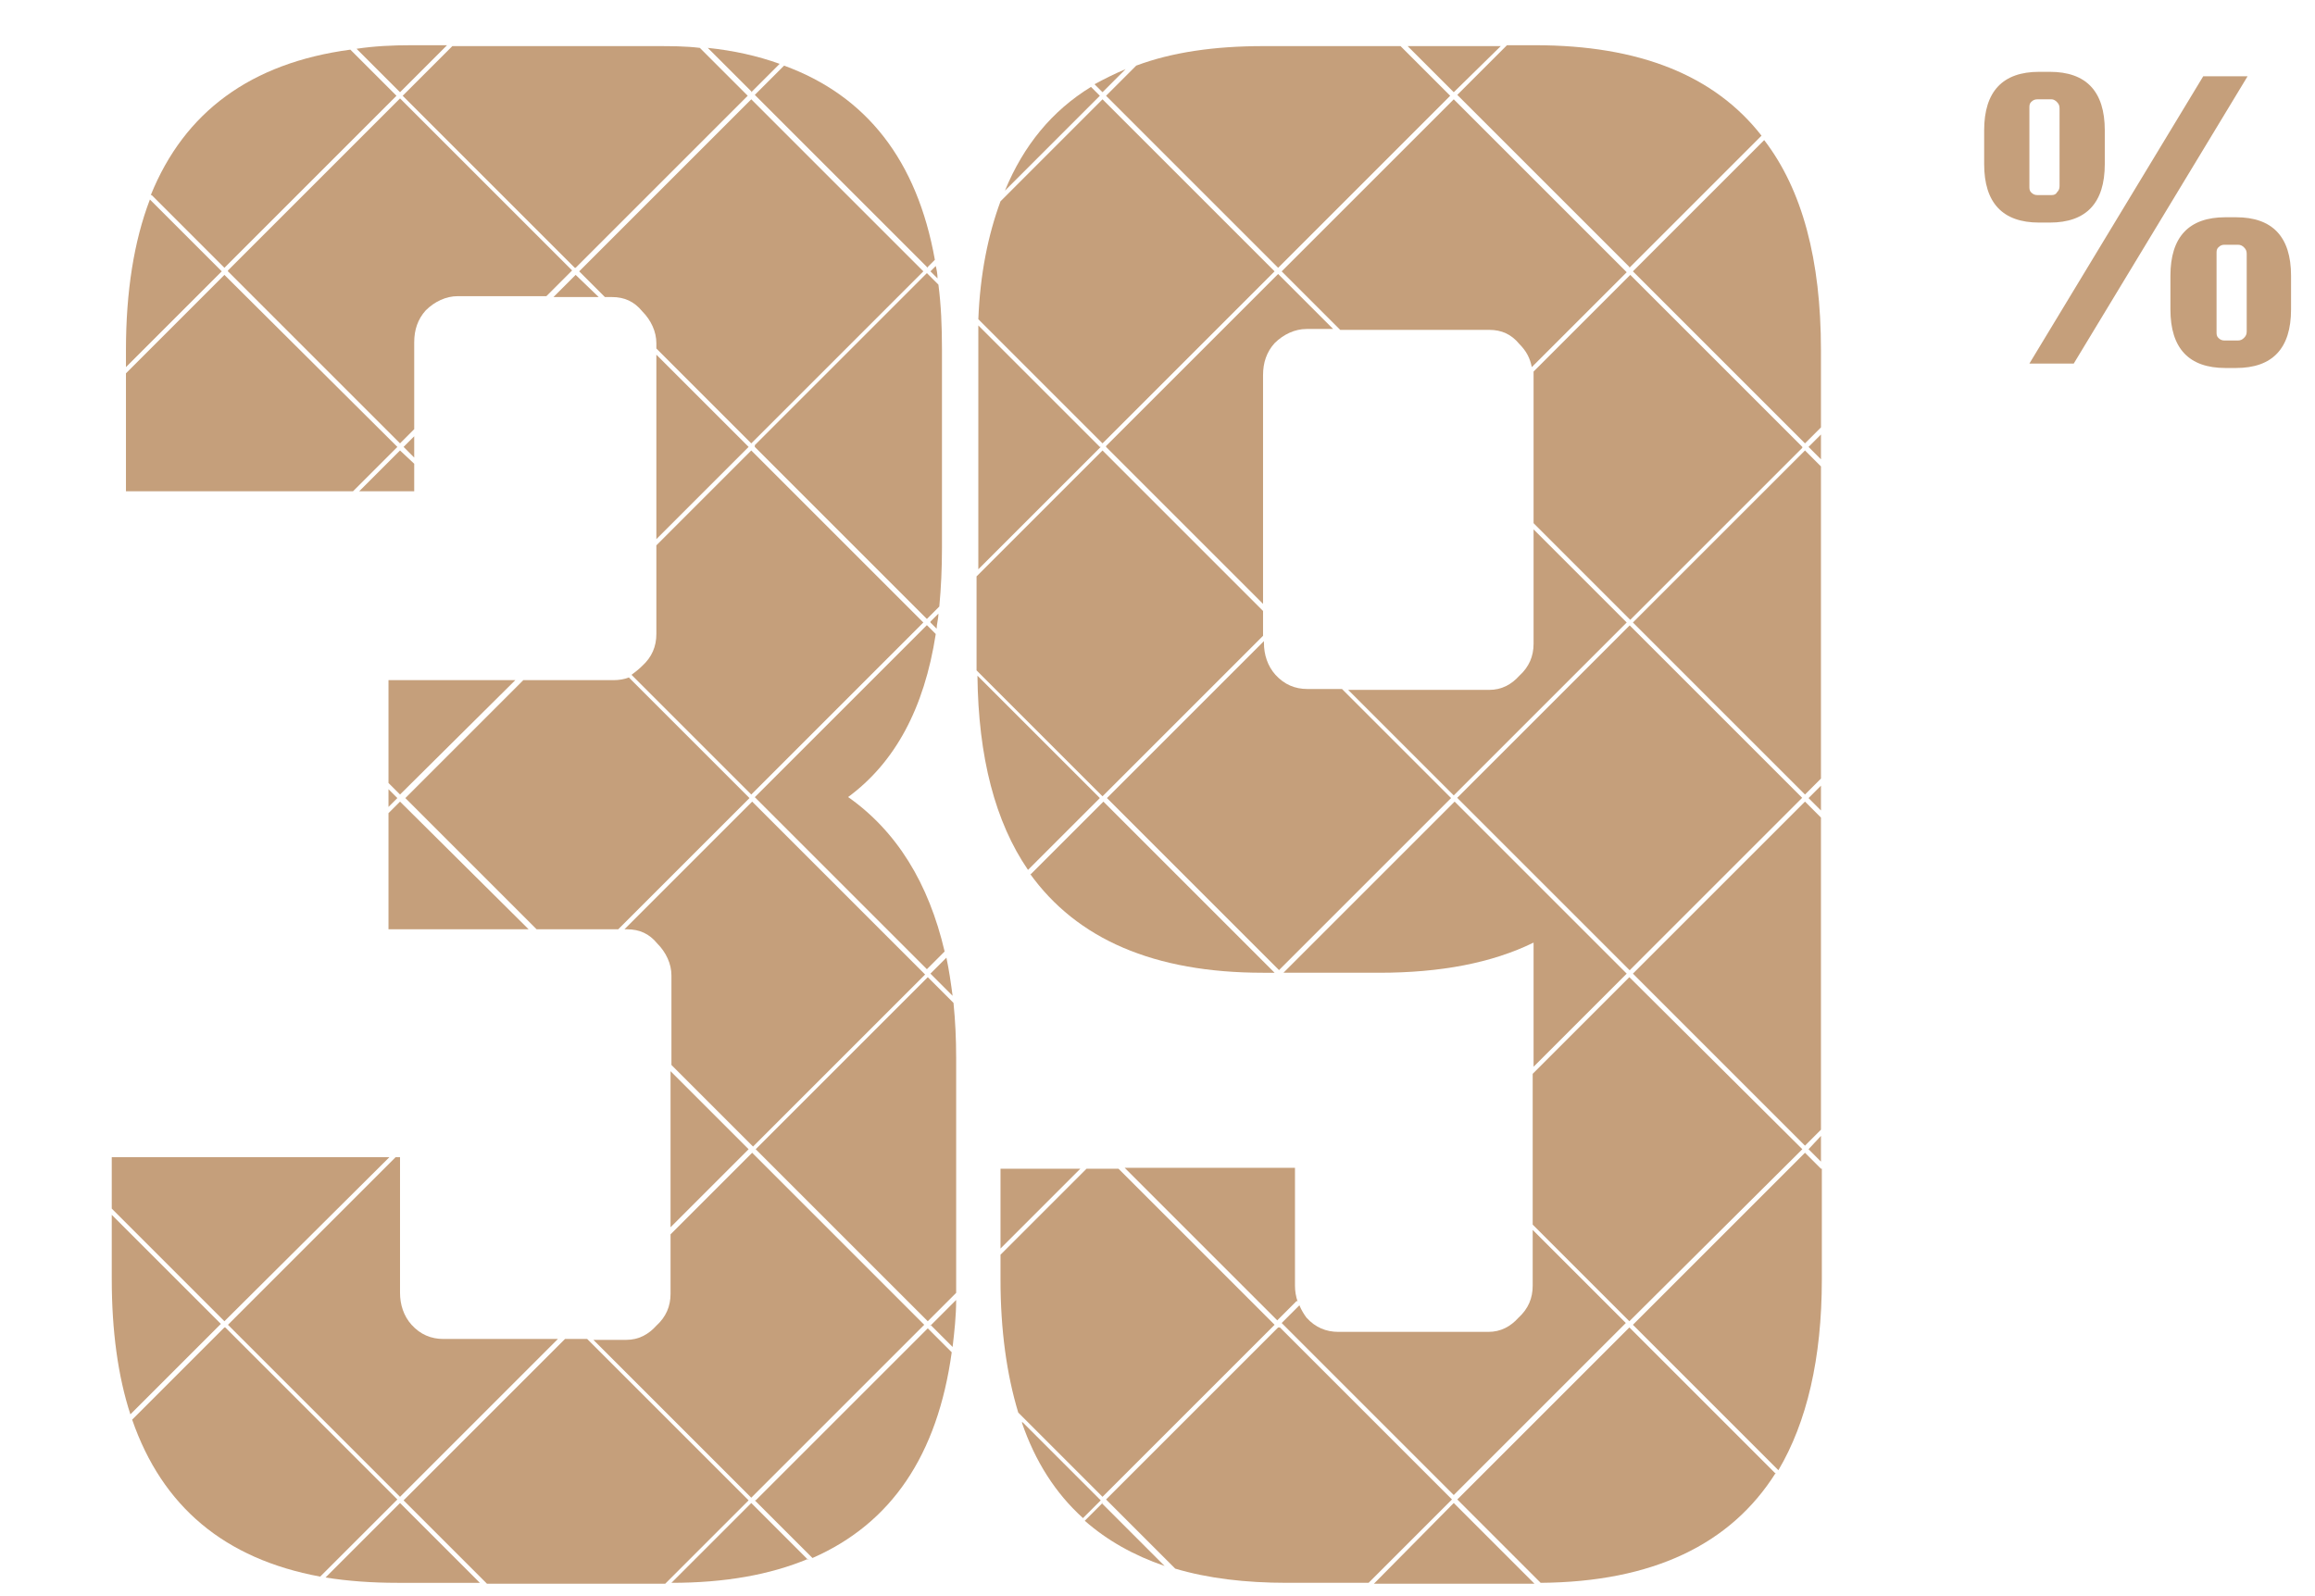 <?xml version="1.0" encoding="UTF-8"?>
<svg xmlns="http://www.w3.org/2000/svg" version="1.1" viewBox="0 0 261 180">
  <defs>
    <style>
      .cls-1 {
        fill: none;
      }

      .cls-2 {
        fill: #c59f7b;
      }
    </style>
  </defs>
  <!-- Generator: Adobe Illustrator 28.7.1, SVG Export Plug-In . SVG Version: 1.2.0 Build 142)  -->
  <g>
    <g id="Layer_1">
      <rect class="cls-1" x=".5" width="260" height="180"/>
      <path class="cls-2" d="M248.4,8.6h5l-19.6,32.4h-5l19.6-32.4ZM231.1,25.1h-1.2c-4.1,0-6.2-2.2-6.2-6.6v-3.8c0-4.4,2.1-6.6,6.2-6.6h1.2c4.1,0,6.2,2.2,6.2,6.6v3.8c0,4.4-2.1,6.6-6.2,6.6ZM228.8,21c0,.3,0,.5.2.7.2.2.4.3.7.3h1.6c.3,0,.5-.1.6-.3.2-.2.3-.4.3-.7v-8.8c0-.3-.1-.5-.3-.7-.2-.2-.4-.3-.6-.3h-1.6c-.3,0-.5.1-.7.3-.2.2-.2.4-.2.7v8.8ZM252.1,24.5c4.1,0,6.2,2.2,6.2,6.6v3.8c0,4.4-2.1,6.6-6.2,6.6h-1.2c-4.1,0-6.2-2.2-6.2-6.6v-3.8c0-4.4,2.1-6.6,6.2-6.6h1.2ZM253.3,37.4v-8.8c0-.3-.1-.5-.3-.7-.2-.2-.4-.3-.7-.3h-1.5c-.3,0-.5.1-.7.3-.2.2-.2.4-.2.7v8.8c0,.3,0,.5.2.7.2.2.4.3.7.3h1.5c.3,0,.5-.1.7-.3.2-.2.3-.4.3-.7Z"/>
      <g>
        <path class="cls-2" d="M124.3,10.4l2.6-2.6c-1.2.5-2.4,1.1-3.5,1.7l.9.9Z"/>
        <path class="cls-2" d="M105.7,31.4c0-.5-.1-1-.2-1.4l-.6.6.8.8Z"/>
        <path class="cls-2" d="M142.4,71.6v-2.7l-18.1-18.1-14.2,14.2v10.5s0,0,0,.1l14.2,14.2,18.1-18.1Z"/>
        <path class="cls-2" d="M124.3,50l19.4-19.4-19.4-19.4-11.5,11.5c-1.4,3.8-2.3,8.2-2.5,13.3l14.1,14.1Z"/>
        <path class="cls-2" d="M142.4,5.2c-5.5,0-10.3.7-14.3,2.2l-3.4,3.4,19.4,19.4,19.4-19.4-5.6-5.6h-15.5Z"/>
        <path class="cls-2" d="M163.9,11.2l-19.4,19.4,6.6,6.6h16.8c1.4,0,2.5.5,3.4,1.6.8.8,1.2,1.6,1.4,2.6l10.7-10.7-19.4-19.4Z"/>
        <path class="cls-2" d="M124,50.4l-13.7-13.7c0,.9,0,1.9,0,2.8v24.7l13.8-13.8Z"/>
        <path class="cls-2" d="M124.7,50.4l17.7,17.7v-25.8c0-1.4.4-2.6,1.3-3.6,1-1,2.3-1.6,3.6-1.6h3l-6.2-6.2-19.4,19.4Z"/>
        <path class="cls-2" d="M85.1,50.4l19.4,19.4,1.4-1.4c.2-2.1.3-4.3.3-6.6v-22.4c0-2.6-.1-5-.4-7.3l-1.3-1.3-19.4,19.4Z"/>
        <path class="cls-2" d="M104.9,149.4l2.5,2.5c.2-1.7.4-3.5.4-5.3l-2.9,2.9Z"/>
        <path class="cls-2" d="M91.1,175.9l-6.4-6.4-9,9c6,0,11.1-.9,15.4-2.7Z"/>
        <path class="cls-2" d="M107.8,119.3c0-2.2-.1-4.2-.3-6.2l-2.9-2.9-19.4,19.4,19.4,19.4,3.2-3.2c0-.5,0-1,0-1.5v-25Z"/>
        <path class="cls-2" d="M104.2,149.4l-19.4-19.4-9.2,9.2v6.7c0,1.4-.5,2.6-1.6,3.6-.9,1-2,1.6-3.4,1.6h-3.7l17.8,17.8,19.4-19.4Z"/>
        <polygon class="cls-2" points="44.8 90 43.8 89 43.8 91 44.8 90"/>
        <path class="cls-2" d="M74,61.5v10c0,1.4-.5,2.6-1.6,3.6-.4.4-.8.7-1.2,1l13.5,13.5,19.4-19.4-19.4-19.4-10.7,10.7Z"/>
        <polygon class="cls-2" points="112.8 131.8 112.8 140.8 121.8 131.8 112.8 131.8"/>
        <polygon class="cls-2" points="43.8 88.3 45.1 89.6 58.1 76.7 43.8 76.7 43.8 88.3"/>
        <polygon class="cls-2" points="74 60.8 84.4 50.4 74 40 74 60.8"/>
        <path class="cls-2" d="M184.1,30.6l19.4,19.4,1.8-1.8v-8.7c0-10.2-2.1-18.1-6.4-23.7l-14.9,14.9Z"/>
        <polygon class="cls-2" points="205.3 49 203.9 50.4 205.3 51.8 205.3 49"/>
        <path class="cls-2" d="M85.1,169.2l6.5,6.5c8.9-3.9,14.1-11.6,15.7-23.2l-2.7-2.7-19.4,19.4Z"/>
        <path class="cls-2" d="M115.2,160.4c1.5,4.4,3.8,8,6.9,10.8l2-2-8.8-8.8Z"/>
        <path class="cls-2" d="M110.2,76.2c.1,9.2,2,16.5,5.7,21.9l8.1-8.1-13.8-13.8Z"/>
        <path class="cls-2" d="M12.6,137v7.2c0,5.9.7,11,2.1,15.3l10.2-10.2-12.4-12.4Z"/>
        <path class="cls-2" d="M25,30.6l-8.1-8.1c-1.8,4.7-2.7,10.4-2.7,17v1.9l10.8-10.8Z"/>
        <polygon class="cls-2" points="66.2 151 63.7 151 45.5 169.2 54.9 178.6 75 178.6 84.4 169.2 66.2 151"/>
        <path class="cls-2" d="M183.7,30.2l14.9-14.9c-5.3-6.8-13.8-10.2-25.5-10.2h-3.2l-5.6,5.6,19.4,19.4Z"/>
        <polygon class="cls-2" points="43.8 91.7 43.8 104.8 59.6 104.8 45.1 90.4 43.8 91.7"/>
        <path class="cls-2" d="M104.2,109.8l-19.4-19.4-14.4,14.4h.3c1.4,0,2.5.5,3.4,1.6,1,1,1.6,2.3,1.6,3.6v10.1l9.2,9.2,19.4-19.4Z"/>
        <path class="cls-2" d="M124,10.8l-1-1c-4.4,2.7-7.6,6.6-9.7,11.7l10.7-10.7Z"/>
        <path class="cls-2" d="M104.9,70.2l.7.7c0-.5.2-1.1.2-1.7l-.9.9Z"/>
        <polygon class="cls-2" points="75.6 120.8 75.6 138.4 84.4 129.6 75.6 120.8"/>
        <path class="cls-2" d="M60.3,104.8h9.4l14.8-14.8-13.6-13.6c-.5.2-1.1.3-1.7.3h-10.2l-13.3,13.3,14.8,14.8Z"/>
        <path class="cls-2" d="M95.6,89.9c5.3-3.9,8.6-10,9.9-18.4l-1-1-19.4,19.4,19.4,19.4,2-2c-1.8-7.7-5.4-13.6-11-17.5Z"/>
        <path class="cls-2" d="M106.7,108l-1.8,1.8,2.5,2.5c-.2-1.5-.4-2.9-.7-4.3Z"/>
        <path class="cls-2" d="M200.2,166.2l-16.5-16.5-19.4,19.4,9.4,9.4c12.6-.1,21.4-4.3,26.5-12.4Z"/>
        <rect class="cls-2" x="170" y="76.2" width="27.5" height="27.5" transform="translate(-9.8 156.3) rotate(-45)"/>
        <path class="cls-2" d="M25.7,30.6l19.4,19.4,1.6-1.6v-9.8c0-1.4.4-2.6,1.3-3.6,1-1,2.3-1.6,3.6-1.6h10l2.9-2.9-19.4-19.4-19.4,19.4Z"/>
        <polygon class="cls-2" points="14.2 42.1 14.2 55.4 39.8 55.4 44.8 50.4 25.3 31 14.2 42.1"/>
        <path class="cls-2" d="M54.2,178.6l-9.1-9.1-8.4,8.4c2.5.4,5.2.6,8.1.6h9.3Z"/>
        <polygon class="cls-2" points="205.3 88.6 203.9 90 205.3 91.4 205.3 88.6"/>
        <polygon class="cls-2" points="205.3 87.8 205.3 52.6 203.5 50.8 184.1 70.2 203.5 89.6 205.3 87.8"/>
        <path class="cls-2" d="M64.9,30.2l19.4-19.4-5.4-5.4c-1.6-.2-3.3-.2-5-.2h-22.9l-5.6,5.6,19.4,19.4Z"/>
        <path class="cls-2" d="M144.1,149.7l-19.4,19.4,7.8,7.8c3.7,1.1,7.9,1.6,12.6,1.6h9.2l9.4-9.4-19.4-19.4Z"/>
        <path class="cls-2" d="M116.1,98.5c5.3,7.4,14,11.2,26.3,11.2h1.3l-19.3-19.3-8.2,8.2Z"/>
        <path class="cls-2" d="M17.1,22l8.2,8.2,19.4-19.4-5.2-5.2c-11.2,1.5-18.7,7-22.5,16.4Z"/>
        <path class="cls-2" d="M205.3,131.8l-1.8-1.8-19.4,19.4,16.4,16.4c3.2-5.4,4.9-12.6,4.9-21.5v-12.5Z"/>
        <polygon class="cls-2" points="203.9 129.6 205.3 131 205.3 128.1 203.9 129.6"/>
        <path class="cls-2" d="M45.1,10.4l5.3-5.3h-4c-2.2,0-4.2.1-6.2.4l4.9,4.9Z"/>
        <polygon class="cls-2" points="163.9 169.5 154.9 178.6 173 178.6 163.9 169.5"/>
        <polygon class="cls-2" points="205.3 127.4 205.3 92.2 203.5 90.4 184.1 109.8 203.5 129.2 205.3 127.4"/>
        <path class="cls-2" d="M172.8,138.8v6.2c0,1.4-.5,2.6-1.6,3.6-.9,1-2,1.6-3.4,1.6h-16.9c-1.4,0-2.6-.5-3.6-1.6-.3-.4-.6-.9-.8-1.4l-2,2,19.4,19.4,19.4-19.4-10.5-10.5Z"/>
        <polygon class="cls-2" points="203.2 129.6 183.7 110.2 172.8 121.1 172.8 138.1 183.7 149 203.2 129.6"/>
        <path class="cls-2" d="M25.3,149.7l-10.4,10.4c3.4,9.8,10.4,15.7,21.2,17.7l8.7-8.7-19.4-19.4Z"/>
        <path class="cls-2" d="M84.7,10.4l3.2-3.2c-2.5-.9-5.2-1.5-8.1-1.8l5,5Z"/>
        <polygon class="cls-2" points="62.4 33.5 67.5 33.5 64.9 31 62.4 33.5"/>
        <polygon class="cls-2" points="163.9 10.4 169.2 5.2 158.7 5.2 163.9 10.4"/>
        <path class="cls-2" d="M68.2,33.5h.8c1.4,0,2.5.5,3.4,1.6,1,1,1.6,2.3,1.6,3.6v.6l10.7,10.7,19.4-19.4-19.4-19.4-19.4,19.4,2.9,2.9Z"/>
        <path class="cls-2" d="M104.5,30.2l.9-.9c-2-11.2-7.7-18.5-17-21.9l-3.3,3.3,19.4,19.4Z"/>
        <path class="cls-2" d="M151.3,77.7h-3.9c-1.4,0-2.6-.5-3.6-1.6-.9-1-1.3-2.3-1.3-3.6v-.2l-17.7,17.7,19.4,19.4,19.4-19.4-12.3-12.3Z"/>
        <path class="cls-2" d="M183.4,70.2l-10.5-10.5v12.9c0,1.4-.5,2.6-1.6,3.6-.9,1-2,1.6-3.4,1.6h-15.9l11.9,11.9,19.4-19.4Z"/>
        <path class="cls-2" d="M203.2,50.4l-19.4-19.4-10.9,10.9c0,.2,0,.3,0,.5v16.6l10.9,10.9,19.4-19.4Z"/>
        <path class="cls-2" d="M62.9,151h-12.9c-1.4,0-2.6-.5-3.6-1.6-.9-1-1.3-2.3-1.3-3.6v-15.3h-.5l-18.9,18.9,19.4,19.4,17.8-17.8Z"/>
        <path class="cls-2" d="M126.2,131.8h-3.7l-9.7,9.7v2.8c0,5.7.7,10.7,2,15l9.5,9.5,19.4-19.4-17.6-17.6Z"/>
        <path class="cls-2" d="M124.3,169.5l-2,2c2.5,2.2,5.5,3.9,9,5.1l-7.1-7.1Z"/>
        <path class="cls-2" d="M146.3,146.8c-.2-.6-.3-1.2-.3-1.8v-13.3h-19.2l17.2,17.2,2.2-2.2Z"/>
        <path class="cls-2" d="M183.4,109.8l-19.4-19.4-19.3,19.3h10.8c6.9,0,12.7-1.1,17.4-3.4v14l10.5-10.5Z"/>
        <polygon class="cls-2" points="40.5 55.4 46.7 55.4 46.7 52.3 45.1 50.8 40.5 55.4"/>
        <polygon class="cls-2" points="46.7 51.6 46.7 49.2 45.5 50.4 46.7 51.6"/>
        <polygon class="cls-2" points="43.9 130.5 12.6 130.5 12.6 136.3 25.3 149 43.9 130.5"/>
      </g>
    </g>
  </g>
</svg>